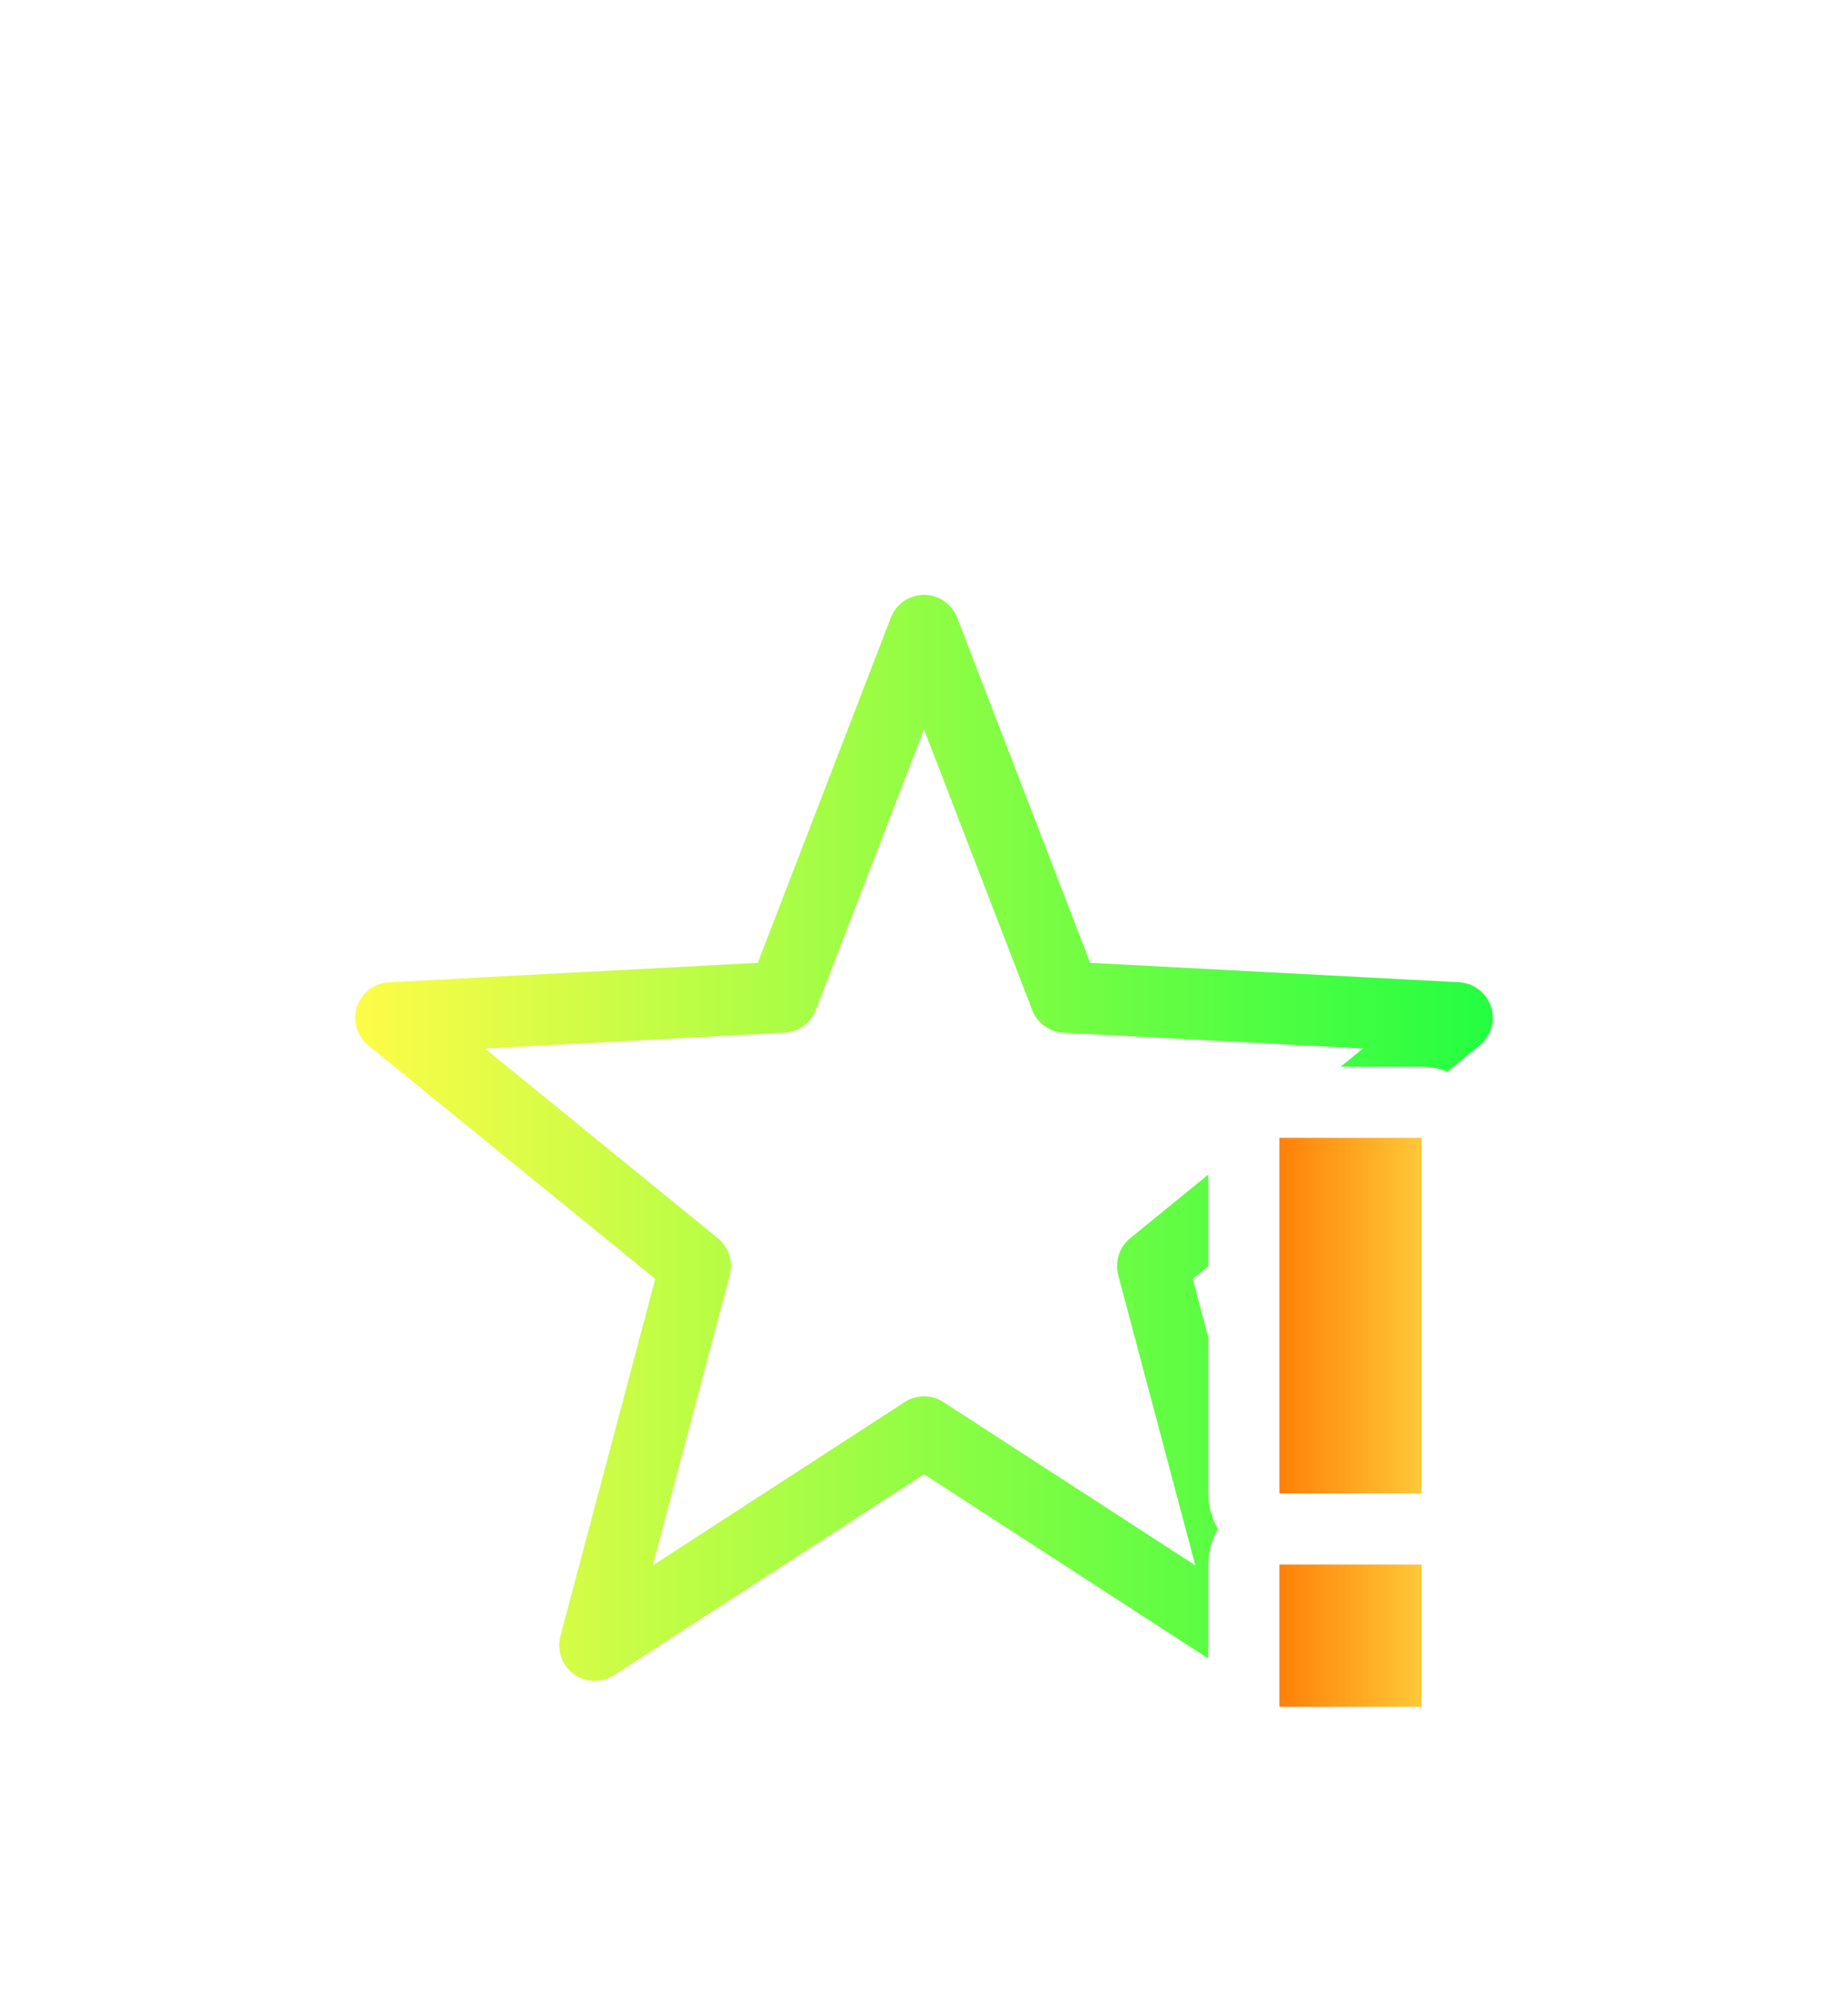 <svg width="26" height="28" viewBox="0 0 26 28" fill="none" xmlns="http://www.w3.org/2000/svg">
<g filter="url(#filter0_d_9_4885)">
<path d="M13.002 4.365C12.901 4.365 12.801 4.395 12.718 4.452C12.634 4.51 12.57 4.591 12.533 4.686L10.662 9.539L5.475 9.812C5.373 9.817 5.276 9.853 5.195 9.914C5.114 9.975 5.054 10.06 5.022 10.156C4.991 10.253 4.989 10.357 5.018 10.454C5.047 10.551 5.105 10.637 5.184 10.701L9.219 13.984L7.885 19.006C7.858 19.104 7.862 19.207 7.896 19.302C7.93 19.398 7.992 19.481 8.074 19.54C8.156 19.6 8.254 19.633 8.355 19.636C8.456 19.638 8.556 19.61 8.641 19.555L13 16.73L17 19.322V18C17 17.824 17.047 17.652 17.135 17.5C17.047 17.348 17 17.176 17 17V14.809L16.781 13.984L17 13.807V12.516L15.9 13.412C15.826 13.473 15.77 13.554 15.741 13.645C15.711 13.737 15.708 13.835 15.732 13.928L16.817 18.012L13.272 15.715C13.191 15.662 13.096 15.635 13 15.635C12.904 15.635 12.809 15.662 12.729 15.715L9.184 18.012L10.268 13.928C10.292 13.835 10.29 13.737 10.26 13.645C10.23 13.554 10.174 13.473 10.1 13.412L6.824 10.744L11.039 10.521C11.136 10.516 11.228 10.483 11.306 10.426C11.384 10.369 11.444 10.291 11.479 10.201L13 6.256L14.522 10.201C14.556 10.291 14.616 10.369 14.694 10.426C14.772 10.483 14.865 10.516 14.961 10.521L19.176 10.744L18.861 11H20C20.125 11.001 20.248 11.024 20.363 11.07L20.817 10.701C20.895 10.637 20.953 10.551 20.982 10.454C21.011 10.357 21.009 10.253 20.978 10.156C20.946 10.06 20.886 9.975 20.805 9.914C20.724 9.853 20.627 9.817 20.526 9.812L15.338 9.539L13.467 4.686C13.431 4.591 13.367 4.511 13.284 4.453C13.201 4.396 13.103 4.366 13.002 4.365Z" fill="url(#paint0_linear_9_4885)"/>
<path d="M18 12V17H20V12H18ZM18 18V20H20V18H18Z" fill="url(#paint1_linear_9_4885)"/>
</g>
<defs>
<filter id="filter0_d_9_4885" x="-3" y="0" width="32" height="32" filterUnits="userSpaceOnUse" color-interpolation-filters="sRGB">
<feFlood flood-opacity="0" result="BackgroundImageFix"/>
<feColorMatrix in="SourceAlpha" type="matrix" values="0 0 0 0 0 0 0 0 0 0 0 0 0 0 0 0 0 0 127 0" result="hardAlpha"/>
<feOffset dy="4"/>
<feGaussianBlur stdDeviation="2"/>
<feComposite in2="hardAlpha" operator="out"/>
<feColorMatrix type="matrix" values="0 0 0 0 0 0 0 0 0 0 0 0 0 0 0 0 0 0 0.25 0"/>
<feBlend mode="normal" in2="BackgroundImageFix" result="effect1_dropShadow_9_4885"/>
<feBlend mode="normal" in="SourceGraphic" in2="effect1_dropShadow_9_4885" result="shape"/>
</filter>
<linearGradient id="paint0_linear_9_4885" x1="4.998" y1="12.001" x2="21.003" y2="12.001" gradientUnits="userSpaceOnUse">
<stop stop-color="#FDFC47"/>
<stop offset="1" stop-color="#24FE41"/>
</linearGradient>
<linearGradient id="paint1_linear_9_4885" x1="18" y1="16" x2="20" y2="16" gradientUnits="userSpaceOnUse">
<stop stop-color="#FF8008"/>
<stop offset="1" stop-color="#FFC837"/>
</linearGradient>
</defs>
</svg>
